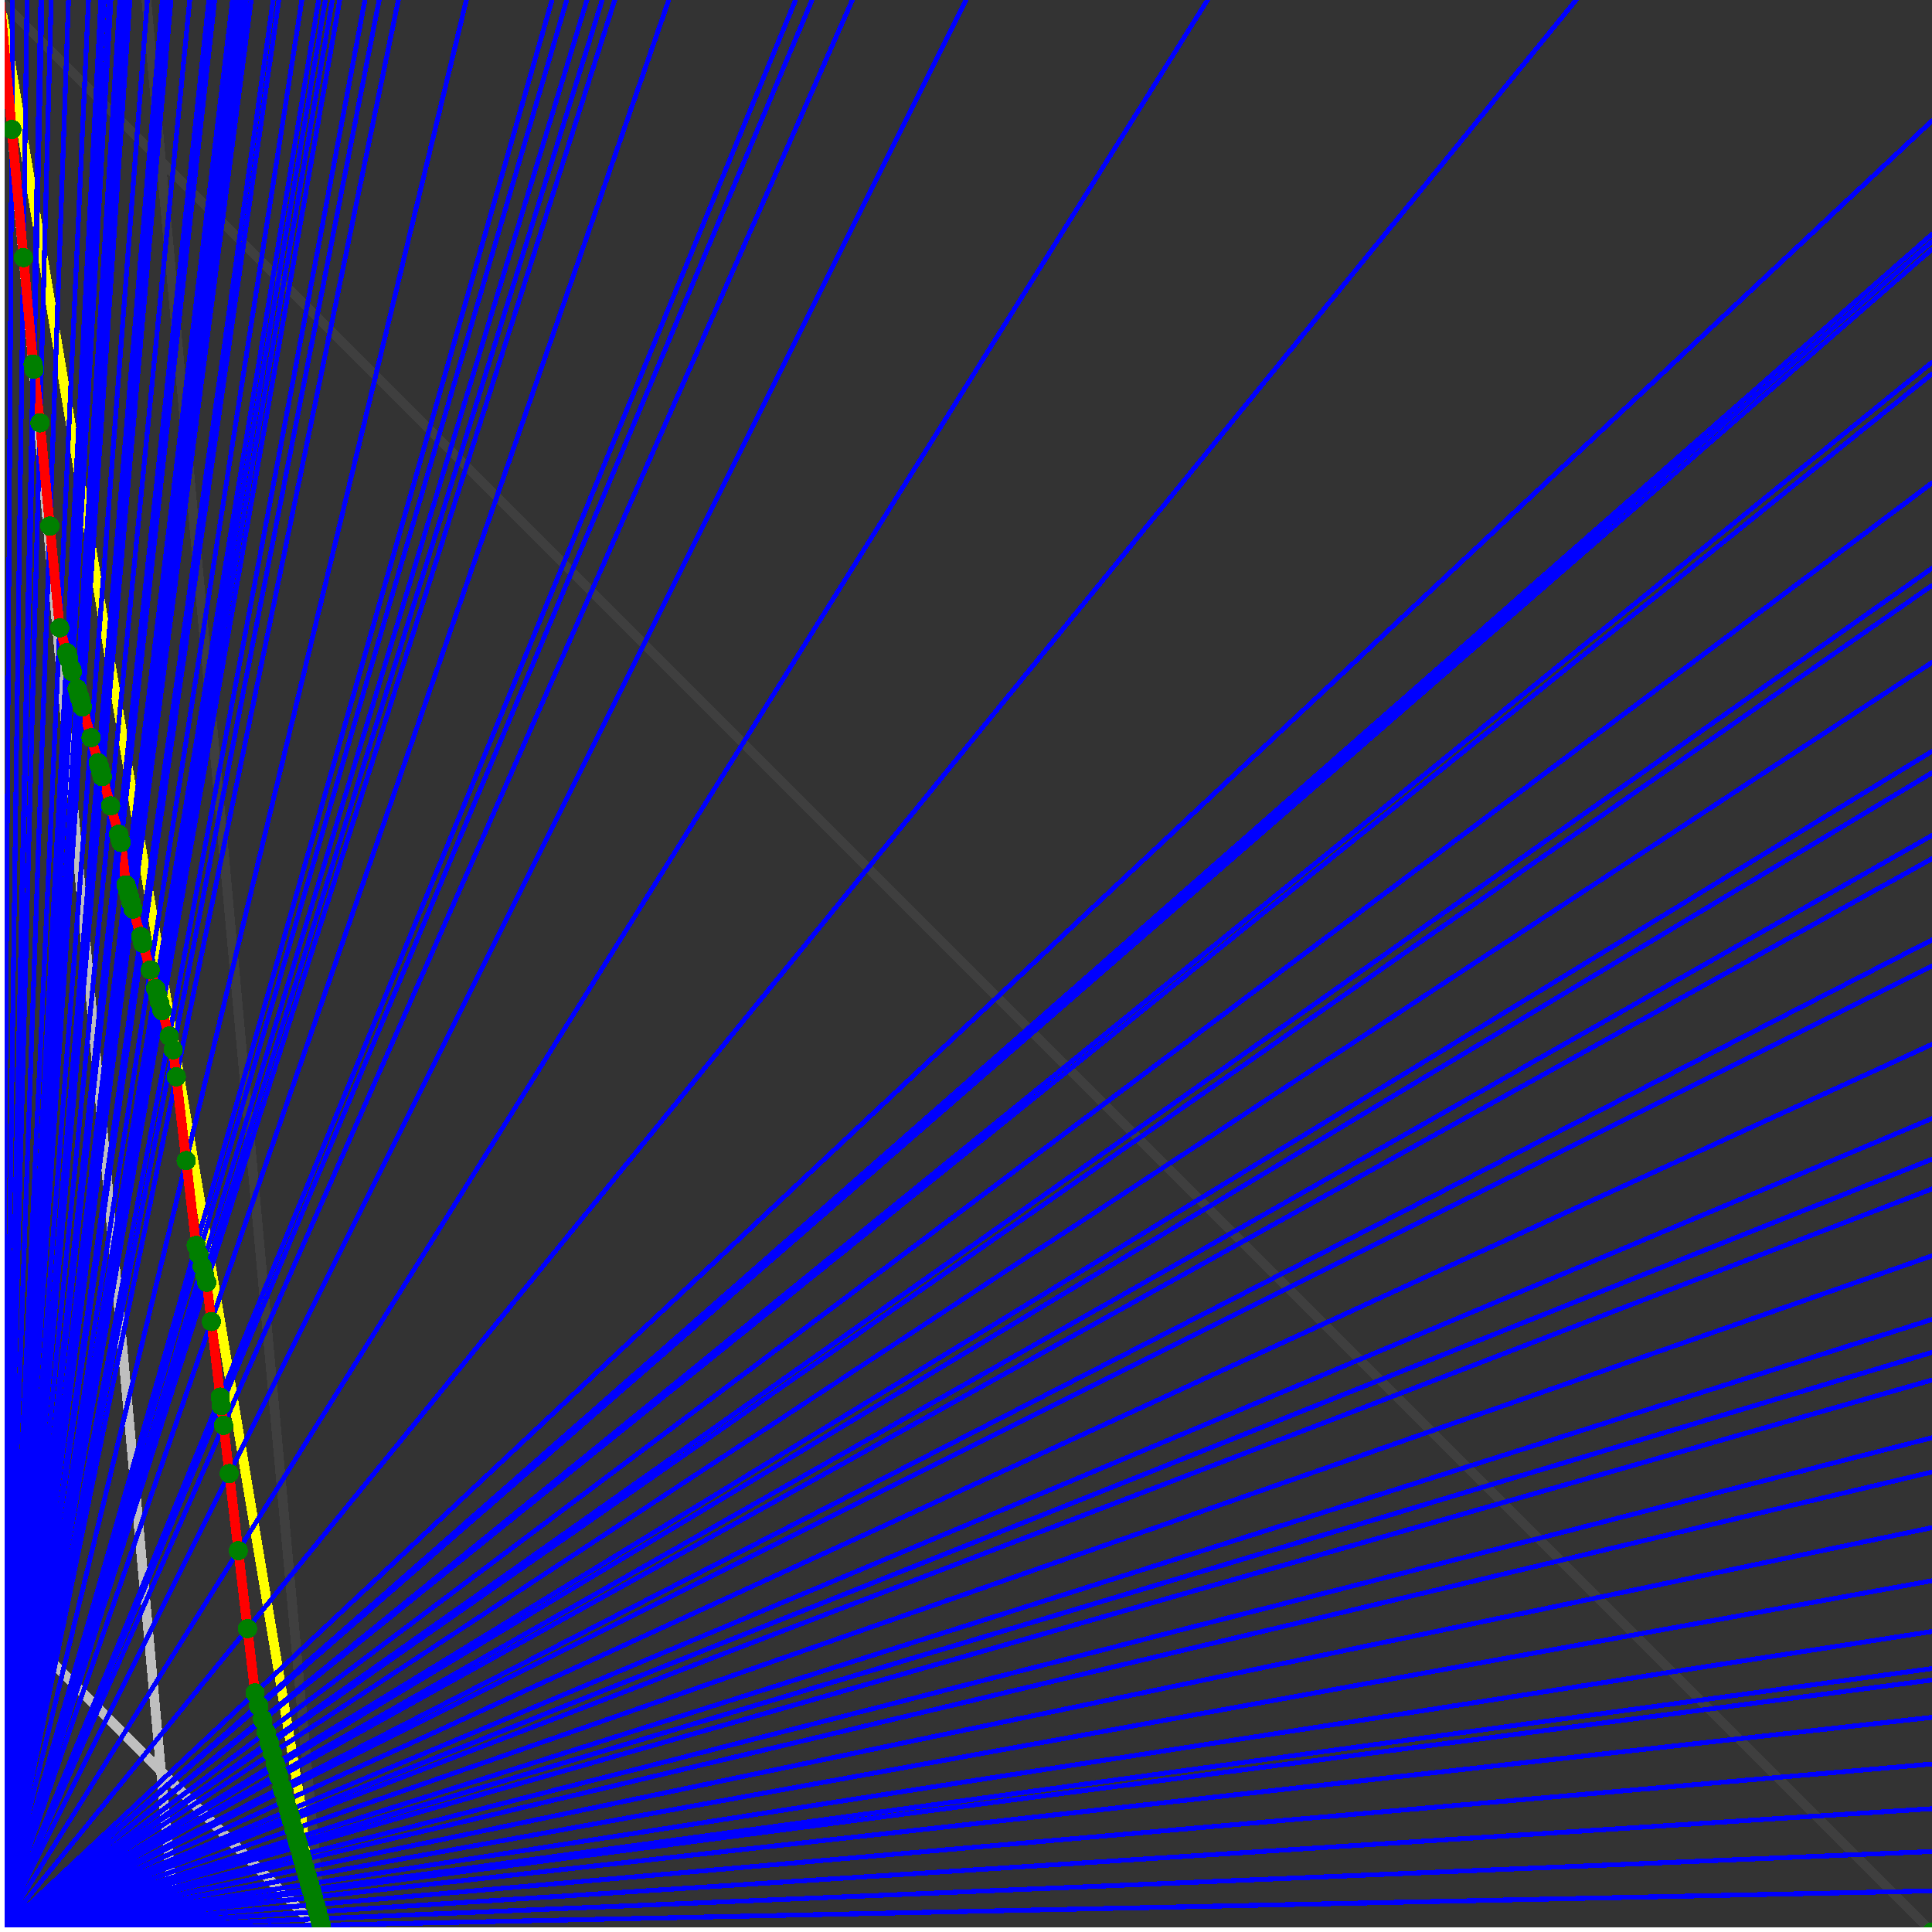 <svg xmlns="http://www.w3.org/2000/svg" version="1.1" width = "750" height = "750" viewBox = "0 0 750 750"  shape-rendering="crispEdges">
<rect x="0" y="0" width="750" height="750" fill="#333333" stroke="none"/>
<path stroke-linejoin="round" stroke-linecap="round" stroke="rgb(255,255,0)" stroke-width="3.75" fill="none" d="M 125 750 L 0 0 " />
<path stroke-linejoin="round" stroke-linecap="round" stroke="rgb(63,63,63)" stroke-width="3.75" fill="none" d="M 0 0 L 750 750 M 125 750 L 56.818 0 " />
<path stroke-linejoin="round" stroke-linecap="round" stroke="rgb(191,191,191)" stroke-width="3.75" fill="none" d="M 0 625 L 125 750 M 0 0 L 68.182 750 " />
<path stroke-linejoin="round" stroke-linecap="round" stroke="rgb(0,0,255)" stroke-width="1.875" fill="none" d="M 0 750 L 750 734.043 " />
<path stroke-linejoin="round" stroke-linecap="round" stroke="rgb(255,0,0)" stroke-width="3.75" fill="none" d="M 124.759 747.346 L 125 750 " />
<path stroke-linejoin="round" stroke-linecap="round" stroke="rgb(0,0,255)" stroke-width="1.875" fill="none" d="M 0 750 L 750 718.75 " />
<path stroke-linejoin="round" stroke-linecap="round" stroke="rgb(255,0,0)" stroke-width="3.75" fill="none" d="M 124.04 744.832 L 124.759 747.346 " />
<path stroke-linejoin="round" stroke-linecap="round" stroke="rgb(0,0,255)" stroke-width="1.875" fill="none" d="M 0 750 L 750 702.128 " />
<path stroke-linejoin="round" stroke-linecap="round" stroke="rgb(255,0,0)" stroke-width="3.75" fill="none" d="M 123.269 742.132 L 124.04 744.832 " />
<path stroke-linejoin="round" stroke-linecap="round" stroke="rgb(0,0,255)" stroke-width="1.875" fill="none" d="M 0 750 L 750 684.783 " />
<path stroke-linejoin="round" stroke-linecap="round" stroke="rgb(255,0,0)" stroke-width="3.75" fill="none" d="M 122.474 739.35 L 123.269 742.132 " />
<path stroke-linejoin="round" stroke-linecap="round" stroke="rgb(0,0,255)" stroke-width="1.875" fill="none" d="M 0 750 L 750 666.667 " />
<path stroke-linejoin="round" stroke-linecap="round" stroke="rgb(255,0,0)" stroke-width="3.75" fill="none" d="M 121.655 736.483 L 122.474 739.35 " />
<path stroke-linejoin="round" stroke-linecap="round" stroke="rgb(0,0,255)" stroke-width="1.875" fill="none" d="M 0 750 L 750 652.174 " />
<path stroke-linejoin="round" stroke-linecap="round" stroke="rgb(255,0,0)" stroke-width="3.75" fill="none" d="M 121.007 734.216 L 121.655 736.483 " />
<path stroke-linejoin="round" stroke-linecap="round" stroke="rgb(0,0,255)" stroke-width="1.875" fill="none" d="M 0 750 L 750 647.727 " />
<path stroke-linejoin="round" stroke-linecap="round" stroke="rgb(255,0,0)" stroke-width="3.75" fill="none" d="M 120.81 733.526 L 121.007 734.216 " />
<path stroke-linejoin="round" stroke-linecap="round" stroke="rgb(0,0,255)" stroke-width="1.875" fill="none" d="M 0 750 L 750 633.333 " />
<path stroke-linejoin="round" stroke-linecap="round" stroke="rgb(255,0,0)" stroke-width="3.75" fill="none" d="M 120.176 731.306 L 120.81 733.526 " />
<path stroke-linejoin="round" stroke-linecap="round" stroke="rgb(0,0,255)" stroke-width="1.875" fill="none" d="M 0 750 L 750 613.636 " />
<path stroke-linejoin="round" stroke-linecap="round" stroke="rgb(255,0,0)" stroke-width="3.75" fill="none" d="M 119.319 728.306 L 120.176 731.306 " />
<path stroke-linejoin="round" stroke-linecap="round" stroke="rgb(0,0,255)" stroke-width="1.875" fill="none" d="M 0 750 L 750 593.023 " />
<path stroke-linejoin="round" stroke-linecap="round" stroke="rgb(255,0,0)" stroke-width="3.75" fill="none" d="M 118.435 725.211 L 119.319 728.306 " />
<path stroke-linejoin="round" stroke-linecap="round" stroke="rgb(0,0,255)" stroke-width="1.875" fill="none" d="M 0 750 L 750 571.429 " />
<path stroke-linejoin="round" stroke-linecap="round" stroke="rgb(255,0,0)" stroke-width="3.75" fill="none" d="M 117.522 722.018 L 118.435 725.211 " />
<path stroke-linejoin="round" stroke-linecap="round" stroke="rgb(0,0,255)" stroke-width="1.875" fill="none" d="M 0 750 L 750 558.14 " />
<path stroke-linejoin="round" stroke-linecap="round" stroke="rgb(255,0,0)" stroke-width="3.75" fill="none" d="M 116.968 720.078 L 117.522 722.018 " />
<path stroke-linejoin="round" stroke-linecap="round" stroke="rgb(0,0,255)" stroke-width="1.875" fill="none" d="M 0 750 L 750 535.714 " />
<path stroke-linejoin="round" stroke-linecap="round" stroke="rgb(255,0,0)" stroke-width="3.75" fill="none" d="M 116.044 716.845 L 116.968 720.078 " />
<path stroke-linejoin="round" stroke-linecap="round" stroke="rgb(0,0,255)" stroke-width="1.875" fill="none" d="M 0 750 L 750 525 " />
<path stroke-linejoin="round" stroke-linecap="round" stroke="rgb(255,0,0)" stroke-width="3.75" fill="none" d="M 115.608 715.318 L 116.044 716.845 " />
<path stroke-linejoin="round" stroke-linecap="round" stroke="rgb(0,0,255)" stroke-width="1.875" fill="none" d="M 0 750 L 750 512.195 " />
<path stroke-linejoin="round" stroke-linecap="round" stroke="rgb(255,0,0)" stroke-width="3.75" fill="none" d="M 115.091 713.508 L 115.608 715.318 " />
<path stroke-linejoin="round" stroke-linecap="round" stroke="rgb(0,0,255)" stroke-width="1.875" fill="none" d="M 0 750 L 750 487.5 " />
<path stroke-linejoin="round" stroke-linecap="round" stroke="rgb(255,0,0)" stroke-width="3.75" fill="none" d="M 114.106 710.063 L 115.091 713.508 " />
<path stroke-linejoin="round" stroke-linecap="round" stroke="rgb(0,0,255)" stroke-width="1.875" fill="none" d="M 0 750 L 750 461.538 " />
<path stroke-linejoin="round" stroke-linecap="round" stroke="rgb(255,0,0)" stroke-width="3.75" fill="none" d="M 113.09 706.504 L 114.106 710.063 " />
<path stroke-linejoin="round" stroke-linecap="round" stroke="rgb(0,0,255)" stroke-width="1.875" fill="none" d="M 0 750 L 750 450 " />
<path stroke-linejoin="round" stroke-linecap="round" stroke="rgb(255,0,0)" stroke-width="3.75" fill="none" d="M 112.644 704.943 L 113.09 706.504 " />
<path stroke-linejoin="round" stroke-linecap="round" stroke="rgb(0,0,255)" stroke-width="1.875" fill="none" d="M 0 750 L 750 434.211 " />
<path stroke-linejoin="round" stroke-linecap="round" stroke="rgb(255,0,0)" stroke-width="3.75" fill="none" d="M 112.039 702.826 L 112.644 704.943 " />
<path stroke-linejoin="round" stroke-linecap="round" stroke="rgb(0,0,255)" stroke-width="1.875" fill="none" d="M 0 750 L 750 405.405 " />
<path stroke-linejoin="round" stroke-linecap="round" stroke="rgb(255,0,0)" stroke-width="3.75" fill="none" d="M 110.952 699.022 L 112.039 702.826 " />
<path stroke-linejoin="round" stroke-linecap="round" stroke="rgb(0,0,255)" stroke-width="1.875" fill="none" d="M 0 750 L 750 375 " />
<path stroke-linejoin="round" stroke-linecap="round" stroke="rgb(255,0,0)" stroke-width="3.75" fill="none" d="M 109.827 695.086 L 110.952 699.022 " />
<path stroke-linejoin="round" stroke-linecap="round" stroke="rgb(0,0,255)" stroke-width="1.875" fill="none" d="M 0 750 L 750 364.865 " />
<path stroke-linejoin="round" stroke-linecap="round" stroke="rgb(255,0,0)" stroke-width="3.75" fill="none" d="M 109.458 693.792 L 109.827 695.086 " />
<path stroke-linejoin="round" stroke-linecap="round" stroke="rgb(0,0,255)" stroke-width="1.875" fill="none" d="M 0 750 L 750 333.333 " />
<path stroke-linejoin="round" stroke-linecap="round" stroke="rgb(255,0,0)" stroke-width="3.75" fill="none" d="M 108.323 689.821 L 109.458 693.792 " />
<path stroke-linejoin="round" stroke-linecap="round" stroke="rgb(0,0,255)" stroke-width="1.875" fill="none" d="M 0 750 L 750 324.324 " />
<path stroke-linejoin="round" stroke-linecap="round" stroke="rgb(255,0,0)" stroke-width="3.75" fill="none" d="M 108.003 688.701 L 108.323 689.821 " />
<path stroke-linejoin="round" stroke-linecap="round" stroke="rgb(0,0,255)" stroke-width="1.875" fill="none" d="M 0 750 L 750 300 " />
<path stroke-linejoin="round" stroke-linecap="round" stroke="rgb(255,0,0)" stroke-width="3.75" fill="none" d="M 107.149 685.711 L 108.003 688.701 " />
<path stroke-linejoin="round" stroke-linecap="round" stroke="rgb(0,0,255)" stroke-width="1.875" fill="none" d="M 0 750 L 750 291.667 " />
<path stroke-linejoin="round" stroke-linecap="round" stroke="rgb(255,0,0)" stroke-width="3.75" fill="none" d="M 106.859 684.697 L 107.149 685.711 " />
<path stroke-linejoin="round" stroke-linecap="round" stroke="rgb(0,0,255)" stroke-width="1.875" fill="none" d="M 0 750 L 750 257.143 " />
<path stroke-linejoin="round" stroke-linecap="round" stroke="rgb(255,0,0)" stroke-width="3.75" fill="none" d="M 105.676 680.556 L 106.859 684.697 " />
<path stroke-linejoin="round" stroke-linecap="round" stroke="rgb(0,0,255)" stroke-width="1.875" fill="none" d="M 0 750 L 750 227.273 " />
<path stroke-linejoin="round" stroke-linecap="round" stroke="rgb(255,0,0)" stroke-width="3.75" fill="none" d="M 104.673 677.046 L 105.676 680.556 " />
<path stroke-linejoin="round" stroke-linecap="round" stroke="rgb(0,0,255)" stroke-width="1.875" fill="none" d="M 0 750 L 750 220.588 " />
<path stroke-linejoin="round" stroke-linecap="round" stroke="rgb(255,0,0)" stroke-width="3.75" fill="none" d="M 104.451 676.27 L 104.673 677.046 " />
<path stroke-linejoin="round" stroke-linecap="round" stroke="rgb(0,0,255)" stroke-width="1.875" fill="none" d="M 0 750 L 750 187.5 " />
<path stroke-linejoin="round" stroke-linecap="round" stroke="rgb(255,0,0)" stroke-width="3.75" fill="none" d="M 103.367 672.475 L 104.451 676.27 " />
<path stroke-linejoin="round" stroke-linecap="round" stroke="rgb(0,0,255)" stroke-width="1.875" fill="none" d="M 0 750 L 750 145.161 " />
<path stroke-linejoin="round" stroke-linecap="round" stroke="rgb(255,0,0)" stroke-width="3.75" fill="none" d="M 102.012 667.732 L 103.367 672.475 " />
<path stroke-linejoin="round" stroke-linecap="round" stroke="rgb(0,0,255)" stroke-width="1.875" fill="none" d="M 0 750 L 750 140.625 " />
<path stroke-linejoin="round" stroke-linecap="round" stroke="rgb(255,0,0)" stroke-width="3.75" fill="none" d="M 101.869 667.232 L 102.012 667.732 " />
<path stroke-linejoin="round" stroke-linecap="round" stroke="rgb(0,0,255)" stroke-width="1.875" fill="none" d="M 0 750 L 750 96.774 " />
<path stroke-linejoin="round" stroke-linecap="round" stroke="rgb(255,0,0)" stroke-width="3.75" fill="none" d="M 100.506 662.462 L 101.869 667.232 " />
<path stroke-linejoin="round" stroke-linecap="round" stroke="rgb(0,0,255)" stroke-width="1.875" fill="none" d="M 0 750 L 750 93.75 " />
<path stroke-linejoin="round" stroke-linecap="round" stroke="rgb(255,0,0)" stroke-width="3.75" fill="none" d="M 100.414 662.138 L 100.506 662.462 " />
<path stroke-linejoin="round" stroke-linecap="round" stroke="rgb(0,0,255)" stroke-width="1.875" fill="none" d="M 0 750 L 750 90.909 " />
<path stroke-linejoin="round" stroke-linecap="round" stroke="rgb(255,0,0)" stroke-width="3.75" fill="none" d="M 100.327 661.834 L 100.414 662.138 " />
<path stroke-linejoin="round" stroke-linecap="round" stroke="rgb(0,0,255)" stroke-width="1.875" fill="none" d="M 0 750 L 750 46.875 " />
<path stroke-linejoin="round" stroke-linecap="round" stroke="rgb(255,0,0)" stroke-width="3.75" fill="none" d="M 98.999 657.188 L 100.327 661.834 " />
<path stroke-linejoin="round" stroke-linecap="round" stroke="rgb(0,0,255)" stroke-width="1.875" fill="none" d="M 0 750 L 611.842 0 " />
<path stroke-linejoin="round" stroke-linecap="round" stroke="rgb(255,0,0)" stroke-width="3.75" fill="none" d="M 96.065 632.243 L 98.999 657.188 " />
<path stroke-linejoin="round" stroke-linecap="round" stroke="rgb(0,0,255)" stroke-width="1.875" fill="none" d="M 0 750 L 468.75 0 " />
<path stroke-linejoin="round" stroke-linecap="round" stroke="rgb(255,0,0)" stroke-width="3.75" fill="none" d="M 92.506 601.991 L 96.065 632.243 " />
<path stroke-linejoin="round" stroke-linecap="round" stroke="rgb(0,0,255)" stroke-width="1.875" fill="none" d="M 0 750 L 375 0 " />
<path stroke-linejoin="round" stroke-linecap="round" stroke="rgb(255,0,0)" stroke-width="3.75" fill="none" d="M 88.982 572.037 L 92.506 601.991 " />
<path stroke-linejoin="round" stroke-linecap="round" stroke="rgb(0,0,255)" stroke-width="1.875" fill="none" d="M 0 750 L 330.882 0 " />
<path stroke-linejoin="round" stroke-linecap="round" stroke="rgb(255,0,0)" stroke-width="3.75" fill="none" d="M 86.778 553.304 L 88.982 572.037 " />
<path stroke-linejoin="round" stroke-linecap="round" stroke="rgb(0,0,255)" stroke-width="1.875" fill="none" d="M 0 750 L 315.217 0 " />
<path stroke-linejoin="round" stroke-linecap="round" stroke="rgb(255,0,0)" stroke-width="3.75" fill="none" d="M 85.879 545.667 L 86.778 553.304 " />
<path stroke-linejoin="round" stroke-linecap="round" stroke="rgb(0,0,255)" stroke-width="1.875" fill="none" d="M 0 750 L 308.824 0 " />
<path stroke-linejoin="round" stroke-linecap="round" stroke="rgb(255,0,0)" stroke-width="3.75" fill="none" d="M 85.492 542.376 L 85.879 545.667 " />
<path stroke-linejoin="round" stroke-linecap="round" stroke="rgb(0,0,255)" stroke-width="1.875" fill="none" d="M 0 750 L 259.615 0 " />
<path stroke-linejoin="round" stroke-linecap="round" stroke="rgb(255,0,0)" stroke-width="3.75" fill="none" d="M 82.037 513.005 L 85.492 542.376 " />
<path stroke-linejoin="round" stroke-linecap="round" stroke="rgb(0,0,255)" stroke-width="1.875" fill="none" d="M 0 750 L 238.636 0 " />
<path stroke-linejoin="round" stroke-linecap="round" stroke="rgb(255,0,0)" stroke-width="3.75" fill="none" d="M 80.247 497.794 L 82.037 513.005 " />
<path stroke-linejoin="round" stroke-linecap="round" stroke="rgb(0,0,255)" stroke-width="1.875" fill="none" d="M 0 750 L 233.766 0 " />
<path stroke-linejoin="round" stroke-linecap="round" stroke="rgb(255,0,0)" stroke-width="3.75" fill="none" d="M 79.464 495.053 L 80.247 497.794 " />
<path stroke-linejoin="round" stroke-linecap="round" stroke="rgb(0,0,255)" stroke-width="1.875" fill="none" d="M 0 750 L 227.848 0 " />
<path stroke-linejoin="round" stroke-linecap="round" stroke="rgb(255,0,0)" stroke-width="3.75" fill="none" d="M 78.489 491.641 L 79.464 495.053 " />
<path stroke-linejoin="round" stroke-linecap="round" stroke="rgb(0,0,255)" stroke-width="1.875" fill="none" d="M 0 750 L 220 0 " />
<path stroke-linejoin="round" stroke-linecap="round" stroke="rgb(255,0,0)" stroke-width="3.75" fill="none" d="M 77.155 486.972 L 78.489 491.641 " />
<path stroke-linejoin="round" stroke-linecap="round" stroke="rgb(0,0,255)" stroke-width="1.875" fill="none" d="M 0 750 L 214.286 0 " />
<path stroke-linejoin="round" stroke-linecap="round" stroke="rgb(255,0,0)" stroke-width="3.75" fill="none" d="M 76.153 483.465 L 77.155 486.972 " />
<path stroke-linejoin="round" stroke-linecap="round" stroke="rgb(0,0,255)" stroke-width="1.875" fill="none" d="M 0 750 L 181.034 0 " />
<path stroke-linejoin="round" stroke-linecap="round" stroke="rgb(255,0,0)" stroke-width="3.75" fill="none" d="M 72.281 450.551 L 76.153 483.465 " />
<path stroke-linejoin="round" stroke-linecap="round" stroke="rgb(0,0,255)" stroke-width="1.875" fill="none" d="M 0 750 L 154.639 0 " />
<path stroke-linejoin="round" stroke-linecap="round" stroke="rgb(255,0,0)" stroke-width="3.75" fill="none" d="M 68.452 418.007 L 72.281 450.551 " />
<path stroke-linejoin="round" stroke-linecap="round" stroke="rgb(0,0,255)" stroke-width="1.875" fill="none" d="M 0 750 L 147.196 0 " />
<path stroke-linejoin="round" stroke-linecap="round" stroke="rgb(255,0,0)" stroke-width="3.75" fill="none" d="M 67.217 407.512 L 68.452 418.007 " />
<path stroke-linejoin="round" stroke-linecap="round" stroke="rgb(0,0,255)" stroke-width="1.875" fill="none" d="M 0 750 L 141.667 0 " />
<path stroke-linejoin="round" stroke-linecap="round" stroke="rgb(255,0,0)" stroke-width="3.75" fill="none" d="M 65.697 402.191 L 67.217 407.512 " />
<path stroke-linejoin="round" stroke-linecap="round" stroke="rgb(0,0,255)" stroke-width="1.875" fill="none" d="M 0 750 L 131.868 0 " />
<path stroke-linejoin="round" stroke-linecap="round" stroke="rgb(255,0,0)" stroke-width="3.75" fill="none" d="M 62.884 392.346 L 65.697 402.191 " />
<path stroke-linejoin="round" stroke-linecap="round" stroke="rgb(0,0,255)" stroke-width="1.875" fill="none" d="M 0 750 L 129.032 0 " />
<path stroke-linejoin="round" stroke-linecap="round" stroke="rgb(255,0,0)" stroke-width="3.75" fill="none" d="M 62.04 389.392 L 62.884 392.346 " />
<path stroke-linejoin="round" stroke-linecap="round" stroke="rgb(0,0,255)" stroke-width="1.875" fill="none" d="M 0 750 L 126.316 0 " />
<path stroke-linejoin="round" stroke-linecap="round" stroke="rgb(255,0,0)" stroke-width="3.75" fill="none" d="M 61.218 386.516 L 62.04 389.392 " />
<path stroke-linejoin="round" stroke-linecap="round" stroke="rgb(0,0,255)" stroke-width="1.875" fill="none" d="M 0 750 L 123.711 0 " />
<path stroke-linejoin="round" stroke-linecap="round" stroke="rgb(255,0,0)" stroke-width="3.75" fill="none" d="M 60.418 383.715 L 61.218 386.516 " />
<path stroke-linejoin="round" stroke-linecap="round" stroke="rgb(0,0,255)" stroke-width="1.875" fill="none" d="M 0 750 L 117.188 0 " />
<path stroke-linejoin="round" stroke-linecap="round" stroke="rgb(255,0,0)" stroke-width="3.75" fill="none" d="M 58.358 376.506 L 60.418 383.715 " />
<path stroke-linejoin="round" stroke-linecap="round" stroke="rgb(0,0,255)" stroke-width="1.875" fill="none" d="M 0 750 L 108.247 0 " />
<path stroke-linejoin="round" stroke-linecap="round" stroke="rgb(255,0,0)" stroke-width="3.75" fill="none" d="M 55.401 366.153 L 58.358 376.506 " />
<path stroke-linejoin="round" stroke-linecap="round" stroke="rgb(0,0,255)" stroke-width="1.875" fill="none" d="M 0 750 L 106.061 0 " />
<path stroke-linejoin="round" stroke-linecap="round" stroke="rgb(255,0,0)" stroke-width="3.75" fill="none" d="M 54.652 363.533 L 55.401 366.153 " />
<path stroke-linejoin="round" stroke-linecap="round" stroke="rgb(0,0,255)" stroke-width="1.875" fill="none" d="M 0 750 L 97.5 0 " />
<path stroke-linejoin="round" stroke-linecap="round" stroke="rgb(255,0,0)" stroke-width="3.75" fill="none" d="M 51.62 352.922 L 54.652 363.533 " />
<path stroke-linejoin="round" stroke-linecap="round" stroke="rgb(0,0,255)" stroke-width="1.875" fill="none" d="M 0 750 L 95.588 0 " />
<path stroke-linejoin="round" stroke-linecap="round" stroke="rgb(255,0,0)" stroke-width="3.75" fill="none" d="M 50.92 350.472 L 51.62 352.922 " />
<path stroke-linejoin="round" stroke-linecap="round" stroke="rgb(0,0,255)" stroke-width="1.875" fill="none" d="M 0 750 L 93.75 0 " />
<path stroke-linejoin="round" stroke-linecap="round" stroke="rgb(255,0,0)" stroke-width="3.75" fill="none" d="M 50.239 348.088 L 50.92 350.472 " />
<path stroke-linejoin="round" stroke-linecap="round" stroke="rgb(0,0,255)" stroke-width="1.875" fill="none" d="M 0 750 L 91.981 0 " />
<path stroke-linejoin="round" stroke-linecap="round" stroke="rgb(255,0,0)" stroke-width="3.75" fill="none" d="M 49.576 345.766 L 50.239 348.088 " />
<path stroke-linejoin="round" stroke-linecap="round" stroke="rgb(0,0,255)" stroke-width="1.875" fill="none" d="M 0 750 L 90.278 0 " />
<path stroke-linejoin="round" stroke-linecap="round" stroke="rgb(255,0,0)" stroke-width="3.75" fill="none" d="M 48.93 343.505 L 49.576 345.766 " />
<path stroke-linejoin="round" stroke-linecap="round" stroke="rgb(0,0,255)" stroke-width="1.875" fill="none" d="M 0 750 L 83.333 0 " />
<path stroke-linejoin="round" stroke-linecap="round" stroke="rgb(255,0,0)" stroke-width="3.75" fill="none" d="M 46.994 327.052 L 48.93 343.505 " />
<path stroke-linejoin="round" stroke-linecap="round" stroke="rgb(0,0,255)" stroke-width="1.875" fill="none" d="M 0 750 L 82.569 0 " />
<path stroke-linejoin="round" stroke-linecap="round" stroke="rgb(255,0,0)" stroke-width="3.75" fill="none" d="M 46.683 325.963 L 46.994 327.052 " />
<path stroke-linejoin="round" stroke-linecap="round" stroke="rgb(0,0,255)" stroke-width="1.875" fill="none" d="M 0 750 L 81.081 0 " />
<path stroke-linejoin="round" stroke-linecap="round" stroke="rgb(255,0,0)" stroke-width="3.75" fill="none" d="M 46.073 323.827 L 46.683 325.963 " />
<path stroke-linejoin="round" stroke-linecap="round" stroke="rgb(0,0,255)" stroke-width="1.875" fill="none" d="M 0 750 L 73.661 0 " />
<path stroke-linejoin="round" stroke-linecap="round" stroke="rgb(255,0,0)" stroke-width="3.75" fill="none" d="M 42.935 312.845 L 46.073 323.827 " />
<path stroke-linejoin="round" stroke-linecap="round" stroke="rgb(0,0,255)" stroke-width="1.875" fill="none" d="M 0 750 L 66.372 0 " />
<path stroke-linejoin="round" stroke-linecap="round" stroke="rgb(255,0,0)" stroke-width="3.75" fill="none" d="M 39.691 301.491 L 42.935 312.845 " />
<path stroke-linejoin="round" stroke-linecap="round" stroke="rgb(0,0,255)" stroke-width="1.875" fill="none" d="M 0 750 L 65.217 0 " />
<path stroke-linejoin="round" stroke-linecap="round" stroke="rgb(255,0,0)" stroke-width="3.75" fill="none" d="M 39.162 299.639 L 39.691 301.491 " />
<path stroke-linejoin="round" stroke-linecap="round" stroke="rgb(0,0,255)" stroke-width="1.875" fill="none" d="M 0 750 L 64.103 0 " />
<path stroke-linejoin="round" stroke-linecap="round" stroke="rgb(255,0,0)" stroke-width="3.75" fill="none" d="M 38.647 297.835 L 39.162 299.639 " />
<path stroke-linejoin="round" stroke-linecap="round" stroke="rgb(0,0,255)" stroke-width="1.875" fill="none" d="M 0 750 L 63.025 0 " />
<path stroke-linejoin="round" stroke-linecap="round" stroke="rgb(255,0,0)" stroke-width="3.75" fill="none" d="M 38.145 296.079 L 38.647 297.835 " />
<path stroke-linejoin="round" stroke-linecap="round" stroke="rgb(0,0,255)" stroke-width="1.875" fill="none" d="M 0 750 L 57.203 0 " />
<path stroke-linejoin="round" stroke-linecap="round" stroke="rgb(255,0,0)" stroke-width="3.75" fill="none" d="M 35.364 286.345 L 38.145 296.079 " />
<path stroke-linejoin="round" stroke-linecap="round" stroke="rgb(0,0,255)" stroke-width="1.875" fill="none" d="M 0 750 L 50.42 0 " />
<path stroke-linejoin="round" stroke-linecap="round" stroke="rgb(255,0,0)" stroke-width="3.75" fill="none" d="M 31.969 274.463 L 35.364 286.345 " />
<path stroke-linejoin="round" stroke-linecap="round" stroke="rgb(0,0,255)" stroke-width="1.875" fill="none" d="M 0 750 L 49.587 0 " />
<path stroke-linejoin="round" stroke-linecap="round" stroke="rgb(255,0,0)" stroke-width="3.75" fill="none" d="M 31.54 272.962 L 31.969 274.463 " />
<path stroke-linejoin="round" stroke-linecap="round" stroke="rgb(0,0,255)" stroke-width="1.875" fill="none" d="M 0 750 L 48.78 0 " />
<path stroke-linejoin="round" stroke-linecap="round" stroke="rgb(255,0,0)" stroke-width="3.75" fill="none" d="M 31.122 271.499 L 31.54 272.962 " />
<path stroke-linejoin="round" stroke-linecap="round" stroke="rgb(0,0,255)" stroke-width="1.875" fill="none" d="M 0 750 L 48 0 " />
<path stroke-linejoin="round" stroke-linecap="round" stroke="rgb(255,0,0)" stroke-width="3.75" fill="none" d="M 30.715 270.076 L 31.122 271.499 " />
<path stroke-linejoin="round" stroke-linecap="round" stroke="rgb(0,0,255)" stroke-width="1.875" fill="none" d="M 0 750 L 47.244 0 " />
<path stroke-linejoin="round" stroke-linecap="round" stroke="rgb(255,0,0)" stroke-width="3.75" fill="none" d="M 30.319 268.688 L 30.715 270.076 " />
<path stroke-linejoin="round" stroke-linecap="round" stroke="rgb(0,0,255)" stroke-width="1.875" fill="none" d="M 0 750 L 46.512 0 " />
<path stroke-linejoin="round" stroke-linecap="round" stroke="rgb(255,0,0)" stroke-width="3.75" fill="none" d="M 29.933 267.337 L 30.319 268.688 " />
<path stroke-linejoin="round" stroke-linecap="round" stroke="rgb(0,0,255)" stroke-width="1.875" fill="none" d="M 0 750 L 43.033 0 " />
<path stroke-linejoin="round" stroke-linecap="round" stroke="rgb(255,0,0)" stroke-width="3.75" fill="none" d="M 28.068 260.811 L 29.933 267.337 " />
<path stroke-linejoin="round" stroke-linecap="round" stroke="rgb(0,0,255)" stroke-width="1.875" fill="none" d="M 0 750 L 42.339 0 " />
<path stroke-linejoin="round" stroke-linecap="round" stroke="rgb(255,0,0)" stroke-width="3.75" fill="none" d="M 27.69 259.488 L 28.068 260.811 " />
<path stroke-linejoin="round" stroke-linecap="round" stroke="rgb(0,0,255)" stroke-width="1.875" fill="none" d="M 0 750 L 40.385 0 " />
<path stroke-linejoin="round" stroke-linecap="round" stroke="rgb(255,0,0)" stroke-width="3.75" fill="none" d="M 26.615 255.724 L 27.69 259.488 " />
<path stroke-linejoin="round" stroke-linecap="round" stroke="rgb(0,0,255)" stroke-width="1.875" fill="none" d="M 0 750 L 39.773 0 " />
<path stroke-linejoin="round" stroke-linecap="round" stroke="rgb(255,0,0)" stroke-width="3.75" fill="none" d="M 26.275 254.534 L 26.615 255.724 " />
<path stroke-linejoin="round" stroke-linecap="round" stroke="rgb(0,0,255)" stroke-width="1.875" fill="none" d="M 0 750 L 39.179 0 " />
<path stroke-linejoin="round" stroke-linecap="round" stroke="rgb(255,0,0)" stroke-width="3.75" fill="none" d="M 25.943 253.374 L 26.275 254.534 " />
<path stroke-linejoin="round" stroke-linecap="round" stroke="rgb(0,0,255)" stroke-width="1.875" fill="none" d="M 0 750 L 34.351 0 " />
<path stroke-linejoin="round" stroke-linecap="round" stroke="rgb(255,0,0)" stroke-width="3.75" fill="none" d="M 23.188 243.73 L 25.943 253.374 " />
<path stroke-linejoin="round" stroke-linecap="round" stroke="rgb(0,0,255)" stroke-width="1.875" fill="none" d="M 0 750 L 26.596 0 " />
<path stroke-linejoin="round" stroke-linecap="round" stroke="rgb(255,0,0)" stroke-width="3.75" fill="none" d="M 19.354 204.231 L 23.188 243.73 " />
<path stroke-linejoin="round" stroke-linecap="round" stroke="rgb(0,0,255)" stroke-width="1.875" fill="none" d="M 0 750 L 19.868 0 " />
<path stroke-linejoin="round" stroke-linecap="round" stroke="rgb(255,0,0)" stroke-width="3.75" fill="none" d="M 15.519 164.146 L 19.354 204.231 " />
<path stroke-linejoin="round" stroke-linecap="round" stroke="rgb(0,0,255)" stroke-width="1.875" fill="none" d="M 0 750 L 16.304 0 " />
<path stroke-linejoin="round" stroke-linecap="round" stroke="rgb(255,0,0)" stroke-width="3.75" fill="none" d="M 13.188 143.362 L 15.519 164.146 " />
<path stroke-linejoin="round" stroke-linecap="round" stroke="rgb(0,0,255)" stroke-width="1.875" fill="none" d="M 0 750 L 16.071 0 " />
<path stroke-linejoin="round" stroke-linecap="round" stroke="rgb(255,0,0)" stroke-width="3.75" fill="none" d="M 13.014 142.671 L 13.188 143.362 " />
<path stroke-linejoin="round" stroke-linecap="round" stroke="rgb(0,0,255)" stroke-width="1.875" fill="none" d="M 0 750 L 15.845 0 " />
<path stroke-linejoin="round" stroke-linecap="round" stroke="rgb(255,0,0)" stroke-width="3.75" fill="none" d="M 12.859 141.326 L 13.014 142.671 " />
<path stroke-linejoin="round" stroke-linecap="round" stroke="rgb(0,0,255)" stroke-width="1.875" fill="none" d="M 0 750 L 10.49 0 " />
<path stroke-linejoin="round" stroke-linecap="round" stroke="rgb(255,0,0)" stroke-width="3.75" fill="none" d="M 9.091 99.973 L 12.859 141.326 " />
<path stroke-linejoin="round" stroke-linecap="round" stroke="rgb(0,0,255)" stroke-width="1.875" fill="none" d="M 0 750 L 4.902 0 " />
<path stroke-linejoin="round" stroke-linecap="round" stroke="rgb(255,0,0)" stroke-width="3.75" fill="none" d="M 4.573 50.283 L 9.091 99.973 " />
<path stroke-linejoin="round" stroke-linecap="round" stroke="rgb(0,0,255)" stroke-width="1.875" fill="none" d="M 0 750 L 0 0 " />
<path stroke-linejoin="round" stroke-linecap="round" stroke="rgb(255,0,0)" stroke-width="3.75" fill="none" d="M 0 0 L 4.573 50.283 " />
<circle cx="124.759" cy="747.346" r="3.75" style="fill:rgb(0,127,0);stroke-width:1" /><circle cx="124.04" cy="744.832" r="3.75" style="fill:rgb(0,127,0);stroke-width:1" /><circle cx="123.269" cy="742.132" r="3.75" style="fill:rgb(0,127,0);stroke-width:1" /><circle cx="122.474" cy="739.35" r="3.75" style="fill:rgb(0,127,0);stroke-width:1" /><circle cx="121.655" cy="736.483" r="3.75" style="fill:rgb(0,127,0);stroke-width:1" /><circle cx="121.007" cy="734.216" r="3.75" style="fill:rgb(0,127,0);stroke-width:1" /><circle cx="120.81" cy="733.526" r="3.75" style="fill:rgb(0,127,0);stroke-width:1" /><circle cx="120.176" cy="731.306" r="3.75" style="fill:rgb(0,127,0);stroke-width:1" /><circle cx="119.319" cy="728.306" r="3.75" style="fill:rgb(0,127,0);stroke-width:1" /><circle cx="118.435" cy="725.211" r="3.75" style="fill:rgb(0,127,0);stroke-width:1" /><circle cx="117.522" cy="722.018" r="3.75" style="fill:rgb(0,127,0);stroke-width:1" /><circle cx="116.968" cy="720.078" r="3.75" style="fill:rgb(0,127,0);stroke-width:1" /><circle cx="116.044" cy="716.845" r="3.75" style="fill:rgb(0,127,0);stroke-width:1" /><circle cx="115.608" cy="715.318" r="3.75" style="fill:rgb(0,127,0);stroke-width:1" /><circle cx="115.091" cy="713.508" r="3.75" style="fill:rgb(0,127,0);stroke-width:1" /><circle cx="114.106" cy="710.063" r="3.75" style="fill:rgb(0,127,0);stroke-width:1" /><circle cx="113.09" cy="706.504" r="3.75" style="fill:rgb(0,127,0);stroke-width:1" /><circle cx="112.644" cy="704.943" r="3.75" style="fill:rgb(0,127,0);stroke-width:1" /><circle cx="112.039" cy="702.826" r="3.75" style="fill:rgb(0,127,0);stroke-width:1" /><circle cx="110.952" cy="699.022" r="3.75" style="fill:rgb(0,127,0);stroke-width:1" /><circle cx="109.827" cy="695.086" r="3.75" style="fill:rgb(0,127,0);stroke-width:1" /><circle cx="109.458" cy="693.792" r="3.75" style="fill:rgb(0,127,0);stroke-width:1" /><circle cx="108.323" cy="689.821" r="3.75" style="fill:rgb(0,127,0);stroke-width:1" /><circle cx="108.003" cy="688.701" r="3.75" style="fill:rgb(0,127,0);stroke-width:1" /><circle cx="107.149" cy="685.711" r="3.75" style="fill:rgb(0,127,0);stroke-width:1" /><circle cx="106.859" cy="684.697" r="3.75" style="fill:rgb(0,127,0);stroke-width:1" /><circle cx="105.676" cy="680.556" r="3.75" style="fill:rgb(0,127,0);stroke-width:1" /><circle cx="104.673" cy="677.046" r="3.75" style="fill:rgb(0,127,0);stroke-width:1" /><circle cx="104.451" cy="676.27" r="3.75" style="fill:rgb(0,127,0);stroke-width:1" /><circle cx="103.367" cy="672.475" r="3.75" style="fill:rgb(0,127,0);stroke-width:1" /><circle cx="102.012" cy="667.732" r="3.75" style="fill:rgb(0,127,0);stroke-width:1" /><circle cx="101.869" cy="667.231" r="3.75" style="fill:rgb(0,127,0);stroke-width:1" /><circle cx="100.506" cy="662.462" r="3.75" style="fill:rgb(0,127,0);stroke-width:1" /><circle cx="100.414" cy="662.138" r="3.75" style="fill:rgb(0,127,0);stroke-width:1" /><circle cx="100.327" cy="661.834" r="3.75" style="fill:rgb(0,127,0);stroke-width:1" /><circle cx="98.999" cy="657.188" r="3.75" style="fill:rgb(0,127,0);stroke-width:1" /><circle cx="96.065" cy="632.243" r="3.75" style="fill:rgb(0,127,0);stroke-width:1" /><circle cx="92.506" cy="601.991" r="3.75" style="fill:rgb(0,127,0);stroke-width:1" /><circle cx="88.982" cy="572.037" r="3.75" style="fill:rgb(0,127,0);stroke-width:1" /><circle cx="86.778" cy="553.304" r="3.75" style="fill:rgb(0,127,0);stroke-width:1" /><circle cx="85.879" cy="545.667" r="3.75" style="fill:rgb(0,127,0);stroke-width:1" /><circle cx="85.492" cy="542.376" r="3.75" style="fill:rgb(0,127,0);stroke-width:1" /><circle cx="82.037" cy="513.005" r="3.75" style="fill:rgb(0,127,0);stroke-width:1" /><circle cx="80.247" cy="497.794" r="3.75" style="fill:rgb(0,127,0);stroke-width:1" /><circle cx="79.464" cy="495.053" r="3.75" style="fill:rgb(0,127,0);stroke-width:1" /><circle cx="78.489" cy="491.641" r="3.75" style="fill:rgb(0,127,0);stroke-width:1" /><circle cx="77.155" cy="486.972" r="3.75" style="fill:rgb(0,127,0);stroke-width:1" /><circle cx="76.153" cy="483.465" r="3.75" style="fill:rgb(0,127,0);stroke-width:1" /><circle cx="72.281" cy="450.551" r="3.75" style="fill:rgb(0,127,0);stroke-width:1" /><circle cx="68.452" cy="418.007" r="3.75" style="fill:rgb(0,127,0);stroke-width:1" /><circle cx="67.217" cy="407.512" r="3.75" style="fill:rgb(0,127,0);stroke-width:1" /><circle cx="65.697" cy="402.191" r="3.75" style="fill:rgb(0,127,0);stroke-width:1" /><circle cx="62.884" cy="392.346" r="3.75" style="fill:rgb(0,127,0);stroke-width:1" /><circle cx="62.04" cy="389.392" r="3.75" style="fill:rgb(0,127,0);stroke-width:1" /><circle cx="61.218" cy="386.516" r="3.75" style="fill:rgb(0,127,0);stroke-width:1" /><circle cx="60.418" cy="383.715" r="3.75" style="fill:rgb(0,127,0);stroke-width:1" /><circle cx="58.358" cy="376.506" r="3.75" style="fill:rgb(0,127,0);stroke-width:1" /><circle cx="55.401" cy="366.153" r="3.75" style="fill:rgb(0,127,0);stroke-width:1" /><circle cx="54.652" cy="363.533" r="3.75" style="fill:rgb(0,127,0);stroke-width:1" /><circle cx="51.62" cy="352.922" r="3.75" style="fill:rgb(0,127,0);stroke-width:1" /><circle cx="50.92" cy="350.472" r="3.75" style="fill:rgb(0,127,0);stroke-width:1" /><circle cx="50.239" cy="348.088" r="3.75" style="fill:rgb(0,127,0);stroke-width:1" /><circle cx="49.576" cy="345.766" r="3.75" style="fill:rgb(0,127,0);stroke-width:1" /><circle cx="48.93" cy="343.505" r="3.75" style="fill:rgb(0,127,0);stroke-width:1" /><circle cx="46.994" cy="327.052" r="3.75" style="fill:rgb(0,127,0);stroke-width:1" /><circle cx="46.683" cy="325.963" r="3.75" style="fill:rgb(0,127,0);stroke-width:1" /><circle cx="46.073" cy="323.827" r="3.75" style="fill:rgb(0,127,0);stroke-width:1" /><circle cx="42.935" cy="312.845" r="3.75" style="fill:rgb(0,127,0);stroke-width:1" /><circle cx="39.691" cy="301.491" r="3.75" style="fill:rgb(0,127,0);stroke-width:1" /><circle cx="39.162" cy="299.639" r="3.75" style="fill:rgb(0,127,0);stroke-width:1" /><circle cx="38.647" cy="297.835" r="3.75" style="fill:rgb(0,127,0);stroke-width:1" /><circle cx="38.145" cy="296.079" r="3.75" style="fill:rgb(0,127,0);stroke-width:1" /><circle cx="35.364" cy="286.345" r="3.75" style="fill:rgb(0,127,0);stroke-width:1" /><circle cx="31.969" cy="274.463" r="3.75" style="fill:rgb(0,127,0);stroke-width:1" /><circle cx="31.54" cy="272.962" r="3.75" style="fill:rgb(0,127,0);stroke-width:1" /><circle cx="31.122" cy="271.499" r="3.75" style="fill:rgb(0,127,0);stroke-width:1" /><circle cx="30.715" cy="270.076" r="3.75" style="fill:rgb(0,127,0);stroke-width:1" /><circle cx="30.319" cy="268.688" r="3.75" style="fill:rgb(0,127,0);stroke-width:1" /><circle cx="29.933" cy="267.337" r="3.75" style="fill:rgb(0,127,0);stroke-width:1" /><circle cx="28.068" cy="260.811" r="3.75" style="fill:rgb(0,127,0);stroke-width:1" /><circle cx="27.69" cy="259.488" r="3.75" style="fill:rgb(0,127,0);stroke-width:1" /><circle cx="26.615" cy="255.724" r="3.75" style="fill:rgb(0,127,0);stroke-width:1" /><circle cx="26.275" cy="254.534" r="3.75" style="fill:rgb(0,127,0);stroke-width:1" /><circle cx="25.943" cy="253.374" r="3.75" style="fill:rgb(0,127,0);stroke-width:1" /><circle cx="23.188" cy="243.73" r="3.75" style="fill:rgb(0,127,0);stroke-width:1" /><circle cx="19.354" cy="204.231" r="3.75" style="fill:rgb(0,127,0);stroke-width:1" /><circle cx="15.519" cy="164.146" r="3.75" style="fill:rgb(0,127,0);stroke-width:1" /><circle cx="13.188" cy="143.362" r="3.75" style="fill:rgb(0,127,0);stroke-width:1" /><circle cx="13.014" cy="142.671" r="3.75" style="fill:rgb(0,127,0);stroke-width:1" /><circle cx="12.859" cy="141.326" r="3.75" style="fill:rgb(0,127,0);stroke-width:1" /><circle cx="9.091" cy="99.973" r="3.75" style="fill:rgb(0,127,0);stroke-width:1" /><circle cx="4.573" cy="50.283" r="3.75" style="fill:rgb(0,127,0);stroke-width:1" /><circle cx="750" cy="750" r="3.75" style="fill:rgb(0,127,0);stroke-width:1" /><path stroke-linejoin="round" stroke-linecap="round" stroke="rgb(255,255,255)" stroke-width="3.75" fill="none" d="M 0 750 L 750 750 M 0 750 L 0 0 " />

</svg>